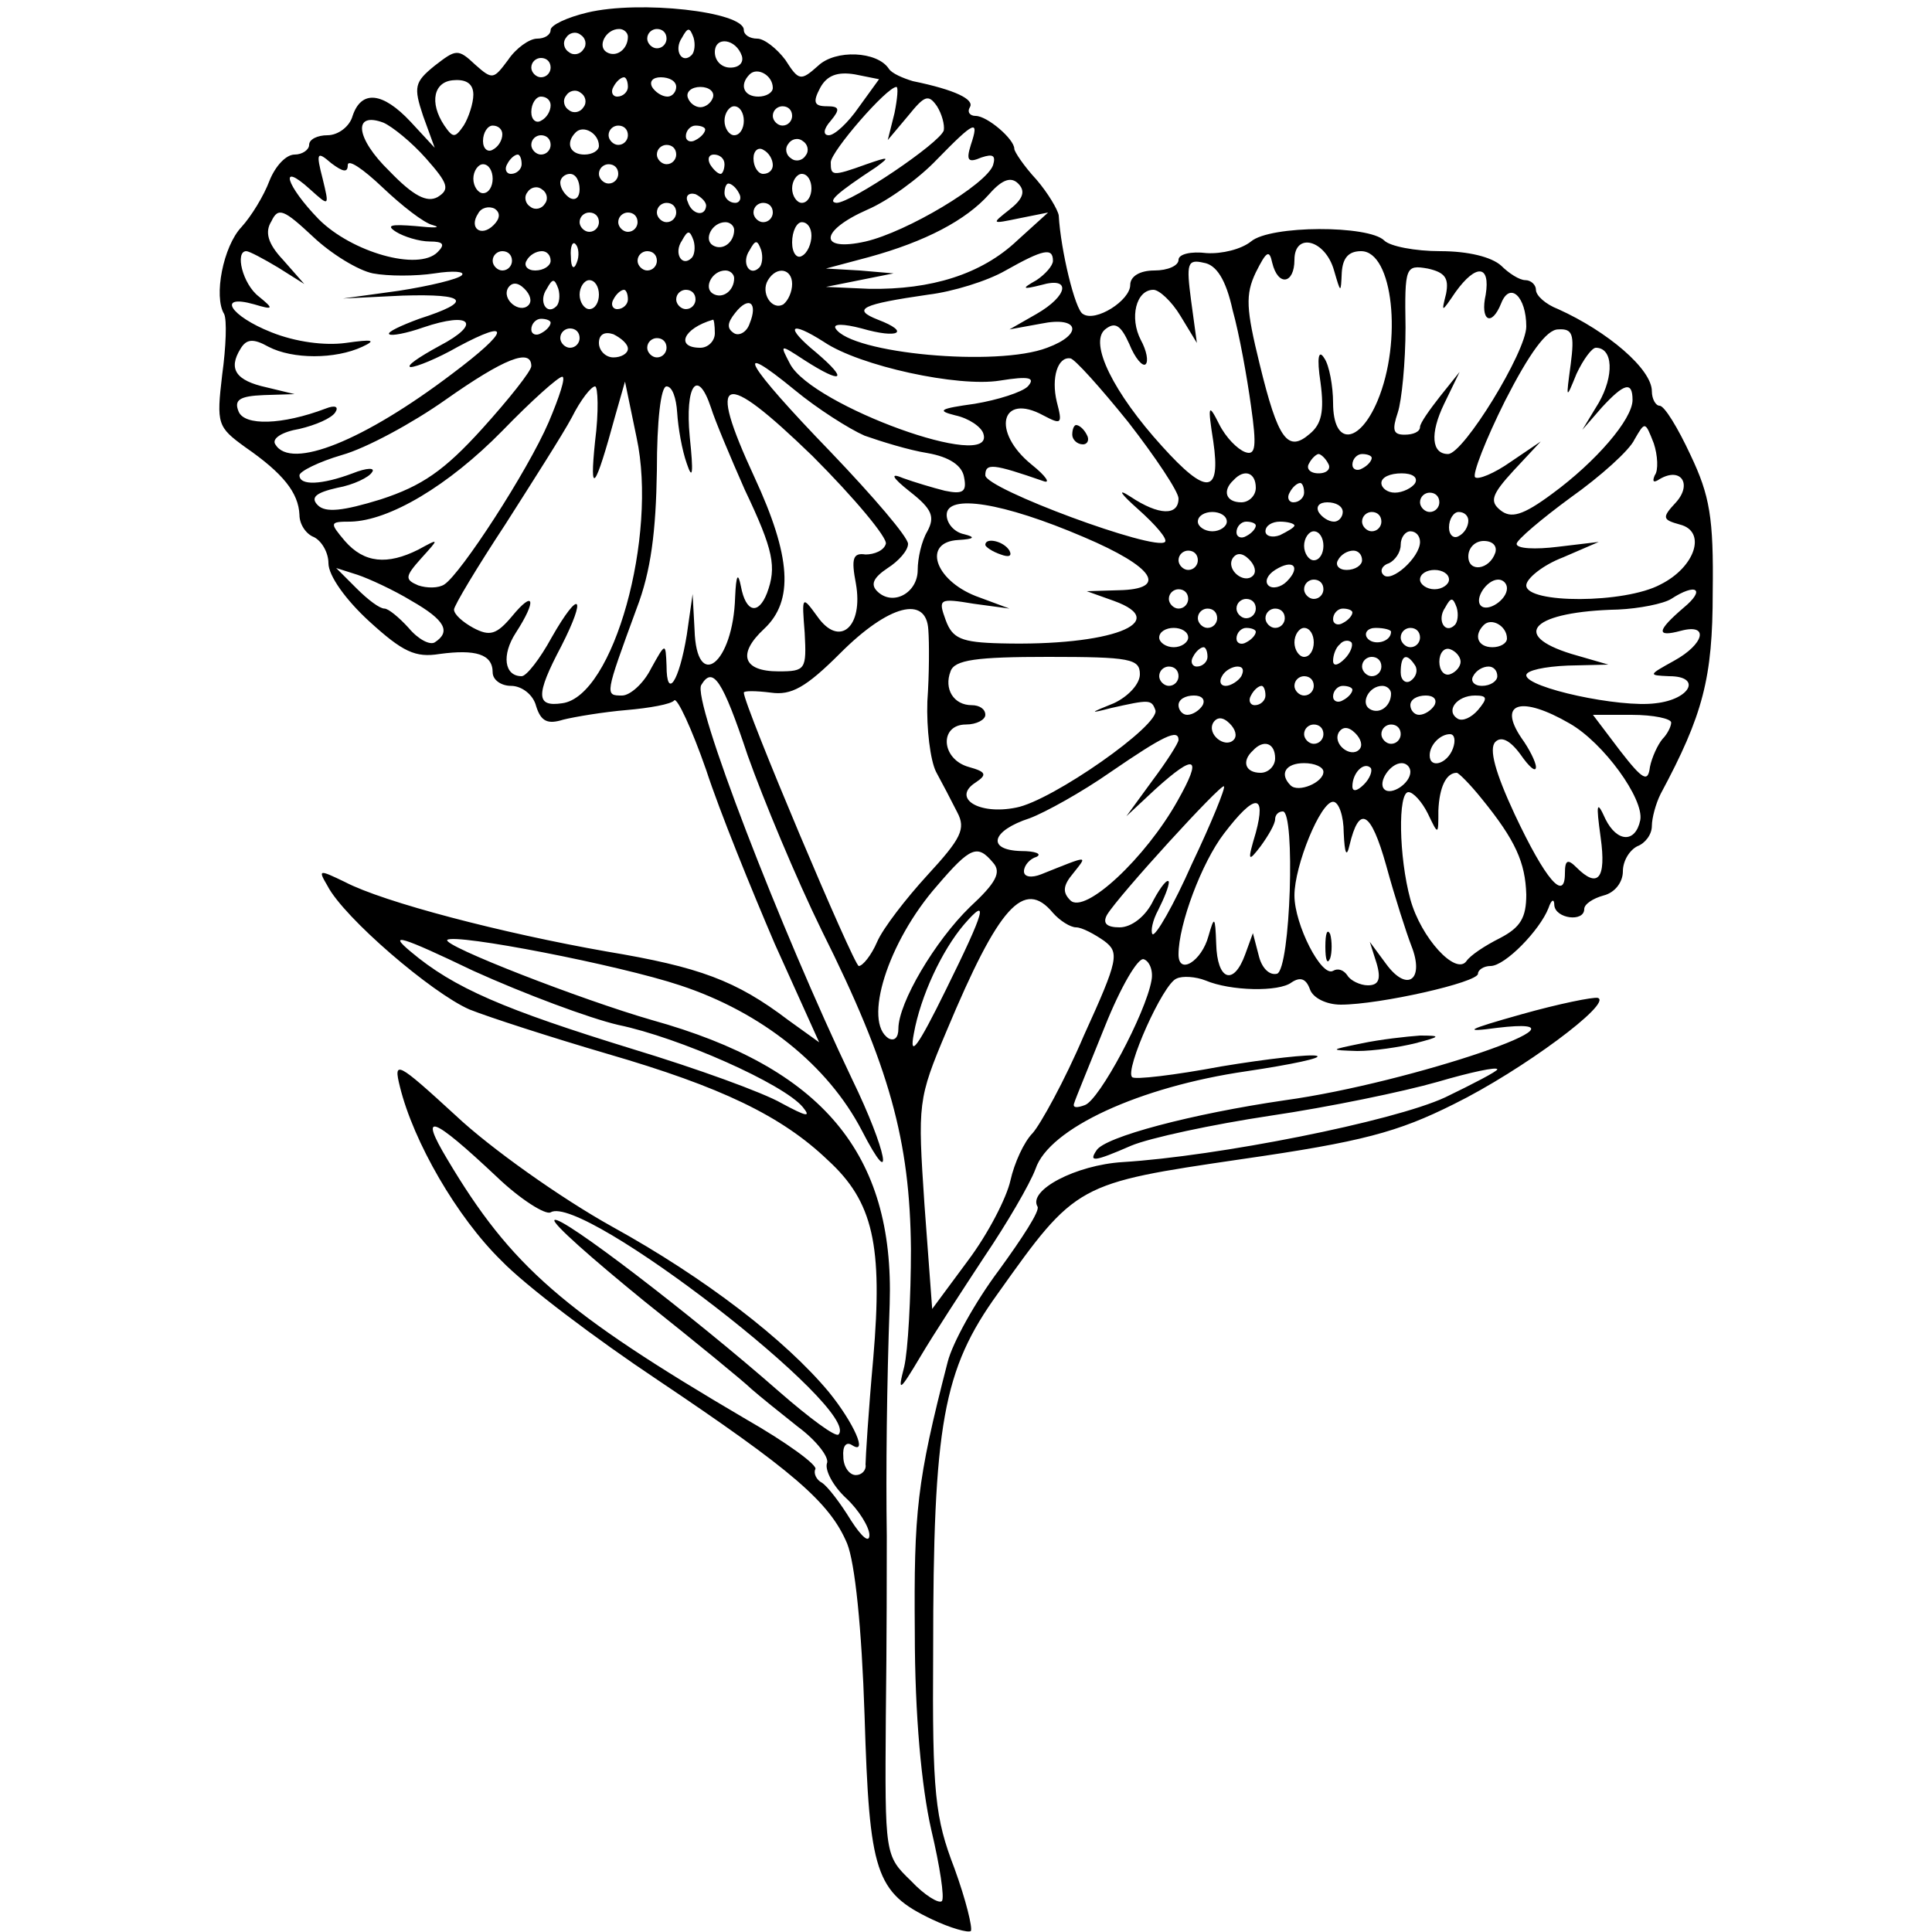 <?xml version="1.0" standalone="no"?>
<!DOCTYPE svg PUBLIC "-//W3C//DTD SVG 20010904//EN"
 "http://www.w3.org/TR/2001/REC-SVG-20010904/DTD/svg10.dtd">
<svg version="1.0" xmlns="http://www.w3.org/2000/svg"
 width="200pt" height="200pt" viewBox="0 0 200 200"
 preserveAspectRatio="xMidYMid meet">

<g transform="translate(0,200) scale(0.1,-0.1)"
fill="#000000" stroke="none">
<path d="M608 1987 c-21 -5 -38 -13 -38 -18 0 -5 -6 -9 -14 -9 -8 0 -22 -10
-30 -22 -15 -20 -16 -21 -34 -5 -18 17 -20 16 -42 -1 -21 -17 -22 -22 -12 -52
l12 -33 -25 27 c-29 31 -51 33 -60 6 -3 -11 -15 -20 -26 -20 -10 0 -19 -4 -19
-10 0 -5 -7 -10 -15 -10 -9 0 -20 -12 -26 -27 -6 -16 -19 -37 -29 -48 -19 -20
-29 -72 -18 -90 3 -6 2 -34 -2 -63 -6 -51 -5 -54 24 -75 39 -27 55 -47 56 -70
0 -10 7 -20 15 -23 8 -4 15 -16 15 -27 0 -13 18 -38 42 -60 35 -32 48 -38 73
-34 37 5 55 0 55 -19 0 -8 9 -14 19 -14 11 0 23 -9 26 -21 5 -16 12 -19 28
-14 12 3 42 8 66 10 23 2 46 6 49 10 3 3 18 -29 33 -72 14 -43 47 -124 71
-180 l46 -102 -32 23 c-54 41 -92 55 -188 71 -108 19 -231 51 -271 72 -27 13
-28 13 -18 -4 17 -33 108 -111 147 -128 20 -8 85 -29 143 -46 117 -34 180 -64
228 -110 47 -43 57 -88 47 -205 -5 -55 -8 -104 -8 -110 1 -6 -4 -11 -10 -11
-7 0 -13 9 -13 19 -1 11 3 16 9 12 17 -11 2 23 -24 55 -45 54 -128 118 -224
171 -54 30 -127 82 -162 115 -61 56 -65 58 -58 30 14 -57 59 -135 105 -180 25
-26 98 -81 161 -123 140 -94 179 -127 197 -170 8 -20 15 -86 18 -178 5 -163
11 -183 70 -211 19 -9 37 -14 40 -12 2 3 -5 32 -17 65 -20 52 -23 77 -22 224
0 236 10 292 67 371 81 114 82 114 252 139 125 18 162 28 220 57 71 35 165
105 149 110 -5 1 -40 -6 -79 -17 -57 -16 -62 -19 -25 -14 118 14 -89 -57 -220
-75 -96 -14 -187 -38 -195 -52 -8 -12 -3 -12 36 5 19 8 84 22 144 31 61 9 138
25 173 35 34 10 62 16 62 13 0 -2 -25 -15 -54 -29 -54 -25 -236 -61 -334 -67
-48 -3 -98 -29 -88 -46 3 -4 -16 -33 -40 -66 -24 -32 -48 -75 -53 -95 -32
-124 -35 -155 -34 -280 0 -86 7 -160 17 -204 9 -38 14 -71 11 -74 -3 -3 -18 6
-32 21 -27 26 -27 27 -26 169 1 79 1 163 1 188 -1 67 0 156 3 240 5 156 -70
245 -246 294 -73 21 -217 77 -212 83 8 7 178 -26 241 -47 85 -28 153 -83 188
-150 35 -68 26 -21 -10 53 -74 155 -166 393 -156 408 12 20 22 5 48 -73 16
-45 50 -127 77 -182 70 -140 91 -217 92 -329 0 -50 -3 -105 -7 -122 -7 -27 -5
-26 17 11 13 22 43 68 66 103 23 34 47 75 53 91 14 42 108 85 218 101 47 7 80
14 73 16 -6 2 -51 -3 -99 -11 -48 -9 -90 -14 -92 -11 -8 7 32 97 46 102 6 3
20 2 30 -2 26 -11 76 -12 89 -2 9 6 15 4 19 -7 3 -9 17 -16 32 -16 40 0 142
23 142 32 0 4 6 8 13 8 15 0 51 37 60 60 3 9 6 10 6 3 1 -14 31 -18 31 -4 0 5
9 11 20 14 12 3 20 14 20 25 0 11 7 22 15 26 8 3 15 12 15 21 0 8 4 23 9 33
44 82 54 120 54 209 1 77 -3 100 -23 142 -13 28 -27 51 -32 51 -4 0 -8 7 -8
15 0 23 -46 62 -97 85 -13 5 -23 14 -23 20 0 5 -5 10 -11 10 -6 0 -17 7 -25
15 -10 9 -34 15 -63 15 -26 0 -52 5 -58 11 -16 16 -118 16 -138 -1 -10 -8 -30
-13 -46 -12 -16 2 -29 -1 -29 -7 0 -6 -11 -11 -25 -11 -15 0 -25 -6 -25 -15 0
-16 -36 -39 -49 -30 -8 4 -23 66 -25 102 -1 6 -11 23 -23 37 -13 14 -23 29
-23 32 0 10 -28 34 -40 34 -6 0 -9 4 -6 9 5 8 -15 18 -59 27 -10 3 -22 8 -25
13 -12 18 -55 20 -73 3 -18 -16 -20 -16 -34 6 -9 12 -22 22 -29 22 -8 0 -14 4
-14 9 0 19 -108 31 -162 18z m-4 -38 c-3 -5 -10 -7 -15 -3 -5 3 -7 10 -3 15 3
5 10 7 15 3 5 -3 7 -10 3 -15z m46 13 c0 -13 -12 -22 -22 -16 -10 6 -1 24 13
24 5 0 9 -4 9 -8z m40 -2 c0 -5 -4 -10 -10 -10 -5 0 -10 5 -10 10 0 6 5 10 10
10 6 0 10 -4 10 -10z m26 -17 c-10 -10 -19 5 -10 18 6 11 8 11 12 0 2 -7 1
-15 -2 -18z m52 -1 c2 -7 -3 -12 -12 -12 -9 0 -16 7 -16 16 0 17 22 14 28 -4z
m-198 -12 c0 -5 -4 -10 -10 -10 -5 0 -10 5 -10 10 0 6 5 10 10 10 6 0 10 -4
10 -10z m230 -21 c0 -5 -7 -9 -15 -9 -15 0 -20 12 -9 23 8 8 24 -1 24 -14z
m89 -20 c-11 -16 -25 -29 -31 -29 -6 0 -6 6 2 15 10 12 9 15 -4 15 -13 0 -15
4 -7 19 7 13 18 17 36 14 l25 -5 -21 -29z m-399 13 c0 -9 -5 -24 -10 -32 -9
-13 -11 -13 -20 0 -16 24 -11 46 10 47 13 1 20 -4 20 -15z m160 8 c0 -5 -5
-10 -11 -10 -5 0 -7 5 -4 10 3 6 8 10 11 10 2 0 4 -4 4 -10z m50 0 c0 -5 -4
-10 -9 -10 -6 0 -13 5 -16 10 -3 6 1 10 9 10 9 0 16 -4 16 -10z m-96 -21 c-3
-5 -10 -7 -15 -3 -5 3 -7 10 -3 15 3 5 10 7 15 3 5 -3 7 -10 3 -15z m134 10
c-2 -6 -8 -10 -13 -10 -5 0 -11 4 -13 10 -2 6 4 11 13 11 9 0 15 -5 13 -11z
m188 -16 l-7 -28 21 25 c17 21 21 23 30 10 5 -8 8 -19 7 -25 -4 -13 -96 -75
-111 -75 -10 1 0 10 41 37 15 11 13 11 -10 3 -36 -13 -37 -12 -37 2 0 11 58
78 68 78 2 0 1 -12 -2 -27z m-356 8 c0 -6 -4 -13 -10 -16 -5 -3 -10 1 -10 9 0
9 5 16 10 16 6 0 10 -4 10 -9z m200 -16 c0 -8 -4 -15 -10 -15 -5 0 -10 7 -10
15 0 8 5 15 10 15 6 0 10 -7 10 -15z m50 5 c0 -5 -4 -10 -10 -10 -5 0 -10 5
-10 10 0 6 5 10 10 10 6 0 10 -4 10 -10z m-379 -44 c23 -26 25 -32 12 -40 -11
-6 -25 1 -50 27 -35 34 -38 62 -6 50 9 -4 29 -20 44 -37z m79 25 c0 -6 -4 -13
-10 -16 -5 -3 -10 1 -10 9 0 9 5 16 10 16 6 0 10 -4 10 -9z m100 -12 c0 -5 -7
-9 -15 -9 -15 0 -20 12 -9 23 8 8 24 -1 24 -14z m30 11 c0 -5 -4 -10 -10 -10
-5 0 -10 5 -10 10 0 6 5 10 10 10 6 0 10 -4 10 -10z m80 6 c0 -3 -4 -8 -10
-11 -5 -3 -10 -1 -10 4 0 6 5 11 10 11 6 0 10 -2 10 -4z m275 -16 c-5 -16 -3
-19 11 -13 12 4 15 2 12 -8 -7 -20 -89 -69 -132 -79 -49 -11 -48 11 2 33 21 9
53 32 72 52 39 40 44 42 35 15z m-435 0 c0 -5 -4 -10 -10 -10 -5 0 -10 5 -10
10 0 6 5 10 10 10 6 0 10 -4 10 -10z m264 -11 c-3 -5 -10 -7 -15 -3 -5 3 -7
10 -3 15 3 5 10 7 15 3 5 -3 7 -10 3 -15z m-134 1 c0 -5 -4 -10 -10 -10 -5 0
-10 5 -10 10 0 6 5 10 10 10 6 0 10 -4 10 -10z m100 -11 c0 -5 -4 -9 -10 -9
-5 0 -10 7 -10 16 0 8 5 12 10 9 6 -3 10 -10 10 -16z m-440 0 c0 7 16 -4 36
-23 20 -19 43 -37 52 -39 10 -3 1 -3 -18 -1 -25 2 -31 1 -20 -6 8 -5 24 -10
35 -10 14 0 16 -3 8 -11 -20 -20 -89 0 -123 34 -34 35 -42 61 -9 31 20 -18 20
-18 13 11 -7 27 -6 29 9 16 12 -9 17 -10 17 -2z m180 1 c0 -5 -5 -10 -11 -10
-5 0 -7 5 -4 10 3 6 8 10 11 10 2 0 4 -4 4 -10z m210 0 c0 -5 -2 -10 -4 -10
-3 0 -8 5 -11 10 -3 6 -1 10 4 10 6 0 11 -4 11 -10z m-240 -15 c0 -8 -4 -15
-10 -15 -5 0 -10 7 -10 15 0 8 5 15 10 15 6 0 10 -7 10 -15z m130 5 c0 -5 -4
-10 -10 -10 -5 0 -10 5 -10 10 0 6 5 10 10 10 6 0 10 -4 10 -10z m-40 -16 c0
-8 -4 -12 -10 -9 -5 3 -10 10 -10 16 0 5 5 9 10 9 6 0 10 -7 10 -16z m240 1
c0 -8 -4 -15 -10 -15 -5 0 -10 7 -10 15 0 8 5 15 10 15 6 0 10 -7 10 -15z
m205 -22 c-19 -15 -19 -15 10 -9 l30 6 -32 -29 c-37 -35 -89 -51 -153 -50
l-45 2 35 7 35 7 -35 3 -35 2 45 12 c58 16 100 38 124 65 14 16 23 18 30 11 8
-8 5 -16 -9 -27z m-481 6 c-3 -5 -10 -7 -15 -3 -5 3 -7 10 -3 15 3 5 10 7 15
3 5 -3 7 -10 3 -15z m201 11 c3 -5 1 -10 -4 -10 -6 0 -11 5 -11 10 0 6 2 10 4
10 3 0 8 -4 11 -10z m-34 -13 c-1 -12 -15 -9 -19 4 -3 6 1 10 8 8 6 -3 11 -8
11 -12z m-345 -70 c16 -3 44 -3 64 0 19 3 32 2 28 -2 -4 -4 -33 -11 -65 -16
l-58 -8 62 3 c67 2 73 -6 17 -24 -19 -7 -34 -14 -31 -16 2 -2 18 1 35 7 50 17
61 4 17 -19 -22 -12 -35 -21 -30 -22 6 0 28 9 49 21 56 30 54 17 -6 -28 -91
-69 -167 -100 -183 -73 -4 6 7 13 25 16 17 4 33 11 37 17 4 6 0 8 -10 4 -45
-17 -84 -18 -90 -3 -5 12 1 16 26 17 l32 1 -29 7 c-32 7 -40 19 -27 40 6 10
13 11 29 2 25 -13 69 -13 97 0 15 7 11 8 -17 4 -22 -3 -52 1 -77 11 -43 17
-57 40 -18 29 20 -6 21 -5 5 8 -17 13 -25 47 -13 47 3 0 18 -8 33 -17 l27 -17
-22 25 c-16 17 -19 29 -12 40 7 15 13 12 43 -16 19 -18 47 -35 62 -38z m125
50 c-13 -13 -26 -3 -16 12 3 6 11 8 17 5 6 -4 6 -10 -1 -17z m189 13 c0 -5 -4
-10 -10 -10 -5 0 -10 5 -10 10 0 6 5 10 10 10 6 0 10 -4 10 -10z m100 0 c0 -5
-4 -10 -10 -10 -5 0 -10 5 -10 10 0 6 5 10 10 10 6 0 10 -4 10 -10z m-180 -10
c0 -5 -4 -10 -10 -10 -5 0 -10 5 -10 10 0 6 5 10 10 10 6 0 10 -4 10 -10z m40
0 c0 -5 -4 -10 -10 -10 -5 0 -10 5 -10 10 0 6 5 10 10 10 6 0 10 -4 10 -10z
m100 -8 c0 -13 -12 -22 -22 -16 -10 6 -1 24 13 24 5 0 9 -4 9 -8z m80 -6 c0
-8 -4 -18 -10 -21 -5 -3 -10 3 -10 14 0 12 5 21 10 21 6 0 10 -6 10 -14z
m-124 -23 c-10 -10 -19 5 -10 18 6 11 8 11 12 0 2 -7 1 -15 -2 -18z m-119 -5
c-3 -8 -6 -5 -6 6 -1 11 2 17 5 13 3 -3 4 -12 1 -19z m189 -5 c-10 -10 -19 5
-10 18 6 11 8 11 12 0 2 -7 1 -15 -2 -18z m595 -3 c7 -24 7 -24 8 -2 1 15 7
22 20 22 33 0 43 -93 17 -155 -19 -45 -46 -47 -46 -2 0 17 -4 39 -9 46 -6 10
-8 1 -4 -25 4 -30 1 -43 -11 -53 -23 -20 -33 -6 -52 72 -14 57 -15 72 -4 95
11 22 14 24 17 10 6 -25 23 -22 23 3 0 29 32 21 41 -11z m-851 10 c0 -5 -4
-10 -10 -10 -5 0 -10 5 -10 10 0 6 5 10 10 10 6 0 10 -4 10 -10z m40 0 c0 -5
-7 -10 -16 -10 -8 0 -12 5 -9 10 3 6 10 10 16 10 5 0 9 -4 9 -10z m110 0 c0
-5 -4 -10 -10 -10 -5 0 -10 5 -10 10 0 6 5 10 10 10 6 0 10 -4 10 -10z m410 0
c0 -5 -8 -14 -17 -20 -16 -9 -15 -10 5 -5 31 9 28 -11 -5 -30 l-28 -16 33 6
c39 8 44 -11 6 -25 -52 -20 -203 -6 -219 20 -3 5 8 5 27 0 38 -11 51 -4 17 9
-28 11 -17 16 52 26 25 3 61 14 80 25 39 22 49 24 49 10z m186 -51 c7 -25 15
-70 19 -99 6 -42 5 -52 -6 -48 -8 3 -20 15 -27 29 -11 22 -12 20 -6 -18 8 -55
-7 -56 -53 -5 -50 55 -76 107 -59 121 10 8 16 5 25 -15 6 -15 14 -24 17 -21 3
3 1 14 -5 25 -12 23 -5 52 13 52 6 0 19 -12 28 -27 l17 -28 -6 44 c-5 38 -4
43 13 39 13 -2 23 -17 30 -49z m221 17 c-5 -20 -5 -20 10 2 21 29 36 28 31 -3
-6 -27 6 -34 16 -9 9 23 26 7 26 -24 0 -26 -65 -132 -81 -132 -17 0 -19 21 -4
52 l16 33 -20 -25 c-11 -14 -21 -28 -21 -32 0 -5 -7 -8 -16 -8 -12 0 -13 5 -7
23 4 12 8 52 8 88 -1 63 0 65 23 61 18 -4 22 -10 19 -26z m-737 16 c0 -13 -12
-22 -22 -16 -10 6 -1 24 13 24 5 0 9 -4 9 -8z m60 -6 c0 -8 -4 -17 -9 -21 -12
-7 -24 12 -16 25 9 15 25 12 25 -4z m-273 -22 c-9 -9 -28 6 -21 18 4 6 10 6
17 -1 6 -6 8 -13 4 -17z m29 -1 c-10 -10 -19 5 -10 18 6 11 8 11 12 0 2 -7 1
-15 -2 -18z m44 12 c0 -8 -4 -15 -10 -15 -5 0 -10 7 -10 15 0 8 5 15 10 15 6
0 10 -7 10 -15z m30 -5 c0 -5 -5 -10 -11 -10 -5 0 -7 5 -4 10 3 6 8 10 11 10
2 0 4 -4 4 -10z m70 0 c0 -5 -4 -10 -10 -10 -5 0 -10 5 -10 10 0 6 5 10 10 10
6 0 10 -4 10 -10z m56 -25 c-3 -9 -11 -13 -16 -10 -8 5 -7 11 1 21 14 18 24
11 15 -11z m-206 1 c0 -3 -4 -8 -10 -11 -5 -3 -10 -1 -10 4 0 6 5 11 10 11 6
0 10 -2 10 -4z m170 -11 c0 -8 -7 -15 -15 -15 -26 0 -18 20 13 29 1 1 2 -6 2
-14z m-140 -5 c0 -5 -4 -10 -10 -10 -5 0 -10 5 -10 10 0 6 5 10 10 10 6 0 10
-4 10 -10z m50 -11 c0 -5 -7 -9 -15 -9 -8 0 -15 7 -15 15 0 9 6 12 15 9 8 -4
15 -10 15 -15z m203 7 c37 -25 139 -47 182 -40 31 5 37 3 29 -6 -6 -6 -31 -14
-55 -18 -36 -5 -40 -7 -20 -12 14 -3 27 -12 29 -19 13 -40 -177 29 -200 72
-11 21 -11 21 15 4 39 -25 46 -21 12 8 -33 27 -28 34 8 11z m773 -23 c-5 -37
-5 -37 6 -10 7 15 16 27 20 27 18 0 19 -29 3 -57 l-17 -28 20 23 c23 25 32 28
32 8 0 -20 -38 -64 -83 -97 -31 -23 -43 -26 -54 -17 -11 9 -9 16 14 41 l28 30
-31 -21 c-17 -12 -34 -19 -37 -16 -3 3 11 39 31 79 25 49 43 74 55 74 15 1 17
-5 13 -36z m-936 17 c0 -5 -4 -10 -10 -10 -5 0 -10 5 -10 10 0 6 5 10 10 10 6
0 10 -4 10 -10z m-140 -19 c0 -5 -23 -34 -51 -65 -39 -43 -62 -59 -105 -73
-39 -12 -57 -14 -65 -6 -8 8 -2 13 20 18 17 3 33 11 36 16 4 5 -5 5 -20 -1
-32 -12 -55 -13 -55 -2 0 4 20 14 44 21 25 7 73 33 107 57 61 43 89 54 89 35z
m345 -72 c17 -6 46 -15 65 -18 23 -4 36 -13 38 -25 3 -15 -1 -18 -20 -14 -12
3 -32 9 -43 13 -14 6 -12 1 7 -14 23 -18 26 -26 18 -41 -6 -10 -10 -28 -10
-40 0 -24 -26 -38 -42 -22 -7 7 -4 14 11 24 11 7 21 18 21 25 0 7 -36 49 -80
95 -88 91 -104 119 -37 64 23 -19 56 -40 72 -47z m273 14 c28 -36 52 -72 52
-79 0 -18 -20 -18 -50 2 -14 9 -10 3 8 -13 18 -16 31 -31 28 -34 -10 -10 -186
55 -186 69 0 13 8 12 60 -6 8 -3 3 5 -12 17 -42 34 -32 75 12 51 19 -10 20 -9
14 14 -6 25 1 47 14 45 4 0 31 -30 60 -66z m-600 0 c-22 -51 -91 -157 -108
-168 -6 -4 -18 -4 -27 -1 -14 6 -14 9 3 28 19 21 19 21 -3 9 -32 -16 -56 -14
-76 9 -16 19 -16 20 6 20 40 1 101 37 157 94 30 31 58 56 62 56 4 0 -3 -21
-14 -47z m349 -126 c-2 -7 -12 -11 -21 -11 -13 2 -15 -4 -10 -30 8 -45 -17
-67 -40 -34 -16 22 -16 21 -13 -17 2 -38 1 -40 -27 -40 -37 0 -43 18 -15 44
31 29 28 75 -10 157 -50 108 -34 113 60 22 44 -44 78 -85 76 -91z m-301 106
c-6 -58 0 -50 21 27 l10 35 12 -58 c22 -102 -24 -268 -77 -275 -27 -4 -28 8
-1 59 27 53 19 60 -10 9 -12 -22 -26 -40 -31 -40 -18 0 -21 22 -6 45 22 34 19
45 -4 17 -16 -19 -23 -21 -40 -12 -11 6 -20 14 -20 19 0 4 24 44 53 88 28 44
60 94 69 111 9 18 20 32 24 32 3 0 4 -26 0 -57z m85 30 c1 -16 5 -39 10 -53 6
-18 7 -10 3 28 -5 53 8 72 22 30 4 -13 20 -51 35 -85 30 -63 33 -80 23 -107
-9 -23 -22 -20 -27 7 -3 15 -5 12 -6 -11 -2 -69 -40 -99 -42 -34 l-2 37 -6
-42 c-8 -49 -21 -68 -21 -32 -1 24 -1 24 -16 -3 -8 -16 -22 -28 -30 -28 -18 0
-18 0 15 90 15 39 20 80 21 143 0 51 4 87 10 87 6 0 10 -12 11 -27z m1012 -65
c-3 -7 -1 -8 5 -4 22 13 34 -5 17 -24 -15 -16 -14 -18 4 -23 28 -7 16 -44 -20
-62 -37 -20 -139 -20 -139 -1 0 7 17 21 38 29 l37 16 -42 -5 c-24 -3 -43 -2
-43 3 0 4 26 26 56 48 31 22 61 49 66 60 11 19 11 19 20 -4 4 -12 5 -28 1 -33z
m-338 12 c3 -5 -1 -10 -10 -10 -9 0 -13 5 -10 10 3 6 8 10 10 10 2 0 7 -4 10
-10z m45 6 c0 -3 -4 -8 -10 -11 -5 -3 -10 -1 -10 4 0 6 5 11 10 11 6 0 10 -2
10 -4z m-120 -31 c0 -8 -7 -15 -15 -15 -16 0 -20 12 -8 23 11 12 23 8 23 -8z
m165 5 c-3 -5 -13 -10 -21 -10 -8 0 -14 5 -14 10 0 6 9 10 21 10 11 0 17 -4
14 -10z m-115 -10 c0 -5 -5 -10 -11 -10 -5 0 -7 5 -4 10 3 6 8 10 11 10 2 0 4
-4 4 -10z m140 -10 c0 -5 -4 -10 -10 -10 -5 0 -10 5 -10 10 0 6 5 10 10 10 6
0 10 -4 10 -10z m-368 -36 c73 -31 88 -54 36 -55 l-33 -1 28 -10 c61 -22 -3
-47 -117 -44 -41 1 -50 5 -57 24 -8 22 -7 23 29 17 l37 -5 -35 13 c-43 17 -55
56 -18 58 17 1 18 3 6 6 -10 2 -18 11 -18 20 0 22 58 13 142 -23z m268 26 c0
-5 -4 -10 -9 -10 -6 0 -13 5 -16 10 -3 6 1 10 9 10 9 0 16 -4 16 -10z m-120
-10 c0 -5 -7 -10 -15 -10 -8 0 -15 5 -15 10 0 6 7 10 15 10 8 0 15 -4 15 -10z
m160 0 c0 -5 -4 -10 -10 -10 -5 0 -10 5 -10 10 0 6 5 10 10 10 6 0 10 -4 10
-10z m90 1 c0 -6 -4 -13 -10 -16 -5 -3 -10 1 -10 9 0 9 5 16 10 16 6 0 10 -4
10 -9z m-220 -5 c0 -3 -4 -8 -10 -11 -5 -3 -10 -1 -10 4 0 6 5 11 10 11 6 0
10 -2 10 -4z m40 0 c0 -2 -7 -6 -15 -10 -8 -3 -15 -1 -15 4 0 6 7 10 15 10 8
0 15 -2 15 -4z m30 -21 c0 -8 -4 -15 -10 -15 -5 0 -10 7 -10 15 0 8 5 15 10
15 6 0 10 -7 10 -15z m100 4 c0 -16 -30 -43 -38 -34 -4 4 -1 10 6 12 6 3 12
11 12 19 0 8 5 14 10 14 6 0 10 -5 10 -11z m78 -11 c-6 -18 -28 -21 -28 -4 0
9 7 16 16 16 9 0 14 -5 12 -12z m-308 -8 c0 -5 -4 -10 -10 -10 -5 0 -10 5 -10
10 0 6 5 10 10 10 6 0 10 -4 10 -10z m57 -16 c-9 -9 -28 6 -21 18 4 6 10 6 17
-1 6 -6 8 -13 4 -17z m113 16 c0 -5 -7 -10 -16 -10 -8 0 -12 5 -9 10 3 6 10
10 16 10 5 0 9 -4 9 -10z m-78 -22 c-6 -6 -15 -8 -19 -4 -4 4 -1 11 7 16 19
12 27 3 12 -12z m-906 -20 c35 -20 41 -32 24 -43 -5 -3 -17 3 -27 15 -10 11
-21 20 -25 20 -5 0 -17 9 -29 21 l-21 21 22 -7 c12 -4 38 -16 56 -27z m1074
22 c0 -5 -7 -10 -15 -10 -8 0 -15 5 -15 10 0 6 7 10 15 10 8 0 15 -4 15 -10z
m-130 -10 c0 -5 -4 -10 -10 -10 -5 0 -10 5 -10 10 0 6 5 10 10 10 6 0 10 -4
10 -10z m190 1 c0 -12 -20 -25 -27 -18 -7 7 6 27 18 27 5 0 9 -4 9 -9z m-330
-11 c0 -5 -4 -10 -10 -10 -5 0 -10 5 -10 10 0 6 5 10 10 10 6 0 10 -4 10 -10z
m513 -9 c-28 -24 -29 -31 -3 -24 30 8 24 -14 -7 -31 -27 -15 -27 -15 -5 -16
34 0 22 -24 -14 -28 -37 -5 -134 16 -134 29 0 5 19 9 43 10 l42 1 -38 11 c-65
20 -40 44 48 46 22 1 47 6 55 11 26 17 36 10 13 -9z m-443 -1 c0 -5 -4 -10
-10 -10 -5 0 -10 5 -10 10 0 6 5 10 10 10 6 0 10 -4 10 -10z m206 -17 c-10
-10 -19 5 -10 18 6 11 8 11 12 0 2 -7 1 -15 -2 -18z m-545 -5 c1 -13 1 -46 -1
-74 -1 -28 3 -61 9 -73 6 -11 16 -30 22 -42 9 -17 4 -27 -31 -65 -22 -24 -46
-55 -52 -69 -6 -14 -15 -25 -19 -25 -5 0 -119 270 -119 283 0 2 12 2 28 0 21
-3 36 5 72 41 50 50 89 60 91 24z m299 12 c0 -5 -4 -10 -10 -10 -5 0 -10 5
-10 10 0 6 5 10 10 10 6 0 10 -4 10 -10z m70 0 c0 -5 -4 -10 -10 -10 -5 0 -10
5 -10 10 0 6 5 10 10 10 6 0 10 -4 10 -10z m70 6 c0 -3 -4 -8 -10 -11 -5 -3
-10 -1 -10 4 0 6 5 11 10 11 6 0 10 -2 10 -4z m160 -27 c0 -5 -7 -9 -15 -9
-15 0 -20 12 -9 23 8 8 24 -1 24 -14z m-330 1 c0 -5 -7 -10 -15 -10 -8 0 -15
5 -15 10 0 6 7 10 15 10 8 0 15 -4 15 -10z m70 6 c0 -3 -4 -8 -10 -11 -5 -3
-10 -1 -10 4 0 6 5 11 10 11 6 0 10 -2 10 -4z m60 -11 c0 -8 -4 -15 -10 -15
-5 0 -10 7 -10 15 0 8 5 15 10 15 6 0 10 -7 10 -15z m80 11 c0 -11 -19 -15
-25 -6 -3 5 1 10 9 10 9 0 16 -2 16 -4z m30 -6 c0 -5 -4 -10 -10 -10 -5 0 -10
5 -10 10 0 6 5 10 10 10 6 0 10 -4 10 -10z m-78 -22 c-7 -7 -12 -8 -12 -2 0 6
3 14 7 17 3 4 9 5 12 2 2 -3 -1 -11 -7 -17z m-142 2 c0 -5 -5 -10 -11 -10 -5
0 -7 5 -4 10 3 6 8 10 11 10 2 0 4 -4 4 -10z m262 -5 c0 -5 -5 -11 -11 -13 -6
-2 -11 4 -11 13 0 9 5 15 11 13 6 -2 11 -8 11 -13z m-332 -13 c0 -10 -12 -23
-27 -30 -25 -10 -26 -11 -3 -5 40 9 42 9 46 -2 6 -15 -107 -94 -144 -101 -39
-8 -67 10 -42 26 12 8 11 11 -7 16 -29 8 -31 44 -3 44 11 0 20 5 20 10 0 6 -6
10 -14 10 -19 0 -29 17 -22 35 4 12 27 15 101 15 85 0 95 -2 95 -18z m250 8
c0 -5 -4 -10 -10 -10 -5 0 -10 5 -10 10 0 6 5 10 10 10 6 0 10 -4 10 -10z m35
1 c3 -5 1 -12 -5 -16 -5 -3 -10 1 -10 9 0 18 6 21 15 7z m-245 -11 c0 -5 -4
-10 -10 -10 -5 0 -10 5 -10 10 0 6 5 10 10 10 6 0 10 -4 10 -10z m65 0 c-3 -5
-11 -10 -16 -10 -6 0 -7 5 -4 10 3 6 11 10 16 10 6 0 7 -4 4 -10z m265 0 c0
-5 -7 -10 -16 -10 -8 0 -12 5 -9 10 3 6 10 10 16 10 5 0 9 -4 9 -10z m-190
-10 c0 -5 -4 -10 -10 -10 -5 0 -10 5 -10 10 0 6 5 10 10 10 6 0 10 -4 10 -10z
m-50 -10 c0 -5 -5 -10 -11 -10 -5 0 -7 5 -4 10 3 6 8 10 11 10 2 0 4 -4 4 -10z
m90 6 c0 -3 -4 -8 -10 -11 -5 -3 -10 -1 -10 4 0 6 5 11 10 11 6 0 10 -2 10 -4z
m40 -4 c0 -13 -12 -22 -22 -16 -10 6 -1 24 13 24 5 0 9 -4 9 -8z m-195 -12
c-3 -5 -10 -10 -16 -10 -5 0 -9 5 -9 10 0 6 7 10 16 10 8 0 12 -4 9 -10z m240
0 c-3 -5 -10 -10 -16 -10 -5 0 -9 5 -9 10 0 6 7 10 16 10 8 0 12 -4 9 -10z
m45 -5 c-7 -8 -16 -12 -21 -9 -13 8 -1 24 18 24 13 0 13 -3 3 -15z m95 -14
c35 -20 77 -78 73 -100 -5 -24 -24 -23 -36 1 -9 20 -10 17 -5 -19 6 -43 -3
-53 -25 -31 -9 9 -12 8 -12 -6 0 -30 -20 -7 -52 61 -20 43 -27 68 -20 75 6 6
15 2 26 -13 9 -13 16 -19 16 -13 0 5 -7 19 -15 30 -25 37 0 44 50 15z m-348
-17 c-9 -9 -28 6 -21 18 4 6 10 6 17 -1 6 -6 8 -13 4 -17z m453 18 c0 -4 -4
-12 -9 -17 -5 -6 -11 -19 -13 -29 -2 -16 -7 -14 -31 17 l-28 37 40 0 c23 0 41
-4 41 -8z m-360 -12 c0 -5 -4 -10 -10 -10 -5 0 -10 5 -10 10 0 6 5 10 10 10 6
0 10 -4 10 -10z m37 -16 c-9 -9 -28 6 -21 18 4 6 10 6 17 -1 6 -6 8 -13 4 -17z
m43 16 c0 -5 -4 -10 -10 -10 -5 0 -10 5 -10 10 0 6 5 10 10 10 6 0 10 -4 10
-10z m-230 -6 c0 -3 -12 -22 -27 -42 l-27 -37 30 28 c42 38 49 34 23 -12 -33
-59 -96 -118 -111 -103 -8 8 -8 15 3 28 15 19 17 19 -33 -1 -10 -4 -18 -3 -18
3 0 6 6 13 13 15 6 3 -1 6 -16 6 -36 1 -31 21 9 34 16 6 54 27 84 48 54 37 70
45 70 33z m284 -9 c-6 -16 -24 -21 -24 -7 0 11 11 22 21 22 5 0 6 -7 3 -15z
m-184 -10 c0 -8 -7 -15 -15 -15 -16 0 -20 12 -8 23 11 12 23 8 23 -8z m50 -14
c0 -11 -26 -22 -34 -14 -12 12 -5 23 14 23 11 0 20 -4 20 -9z m42 -13 c-7 -7
-12 -8 -12 -2 0 14 12 26 19 19 2 -3 -1 -11 -7 -17z m48 13 c0 -12 -20 -25
-27 -18 -7 7 6 27 18 27 5 0 9 -4 9 -9z m74 -28 c35 -43 45 -66 46 -99 0 -24
-6 -34 -27 -45 -16 -8 -31 -18 -35 -24 -11 -15 -47 24 -58 64 -12 44 -13 111
-2 111 5 0 14 -10 20 -22 11 -23 11 -23 11 3 1 24 8 39 19 39 2 0 14 -12 26
-27z m-300 -67 c-19 -43 -38 -76 -41 -73 -2 3 0 14 6 25 6 12 11 24 11 29 -1
4 -8 -4 -16 -19 -8 -17 -23 -28 -35 -28 -13 0 -18 4 -13 13 12 20 118 136 121
133 2 -1 -13 -38 -33 -80z m66 32 c-9 -30 -8 -31 5 -14 8 11 15 23 15 28 0 4
3 8 8 8 13 0 8 -163 -6 -168 -8 -2 -16 6 -19 19 l-6 23 -8 -22 c-12 -33 -29
-27 -30 11 -1 29 -2 29 -8 8 -7 -26 -31 -41 -31 -19 0 31 24 95 47 125 32 42
44 42 33 1z m91 0 c1 -22 3 -26 6 -13 10 42 22 36 38 -21 9 -33 21 -70 26 -83
14 -35 -4 -49 -26 -19 l-17 23 7 -22 c5 -17 2 -23 -9 -23 -8 0 -18 5 -21 10
-4 6 -10 8 -15 5 -12 -7 -40 48 -40 78 0 31 27 97 40 97 6 0 11 -15 11 -32z
m-363 -31 c9 -10 3 -21 -24 -46 -36 -35 -74 -99 -74 -126 0 -9 -4 -13 -10 -10
-27 17 -1 100 50 158 35 41 42 43 58 24z m62 -52 c7 -8 18 -15 24 -15 6 0 19
-7 29 -14 16 -12 15 -19 -21 -98 -20 -47 -45 -92 -53 -101 -9 -9 -19 -31 -23
-49 -4 -18 -23 -55 -44 -83 l-37 -50 -8 108 c-7 105 -7 109 23 180 54 129 80
158 110 122z m-111 -80 c-29 -59 -38 -71 -33 -45 7 39 29 86 52 113 26 30 22
15 -19 -68z m-339 -36 c63 -13 171 -61 191 -85 9 -11 4 -10 -22 4 -19 11 -88
36 -154 56 -133 41 -185 63 -230 101 -24 20 -10 16 65 -20 53 -24 120 -49 150
-56z m552 46 c-6 -34 -54 -124 -69 -129 -8 -3 -13 -3 -11 2 1 4 16 40 32 80
16 40 34 71 40 69 6 -2 10 -12 8 -22z m-678 -203 c25 -24 51 -40 56 -37 33 20
323 -205 298 -230 -3 -3 -30 17 -61 44 -90 79 -227 184 -233 178 -3 -3 39 -40
93 -84 54 -43 104 -84 111 -91 8 -7 29 -24 48 -39 19 -14 33 -32 30 -38 -2 -7
6 -23 20 -36 13 -12 24 -30 24 -38 0 -9 -8 -2 -19 15 -11 18 -24 35 -30 39 -6
3 -9 10 -7 14 3 4 -30 28 -72 52 -189 111 -243 158 -309 269 -30 50 -16 45 51
-18z"/>
<path d="M1110 1550 c0 -5 5 -10 11 -10 5 0 7 5 4 10 -3 6 -8 10 -11 10 -2 0
-4 -4 -4 -10z"/>
<path d="M1020 1436 c0 -2 7 -7 16 -10 8 -3 12 -2 9 4 -6 10 -25 14 -25 6z"/>
<path d="M1372 1020 c0 -14 2 -19 5 -12 2 6 2 18 0 25 -3 6 -5 1 -5 -13z"/>
<path d="M1410 920 c-34 -7 -34 -7 -5 -8 17 0 44 4 60 8 27 7 27 8 5 8 -14 -1
-41 -4 -60 -8z"/>
</g>
</svg>
